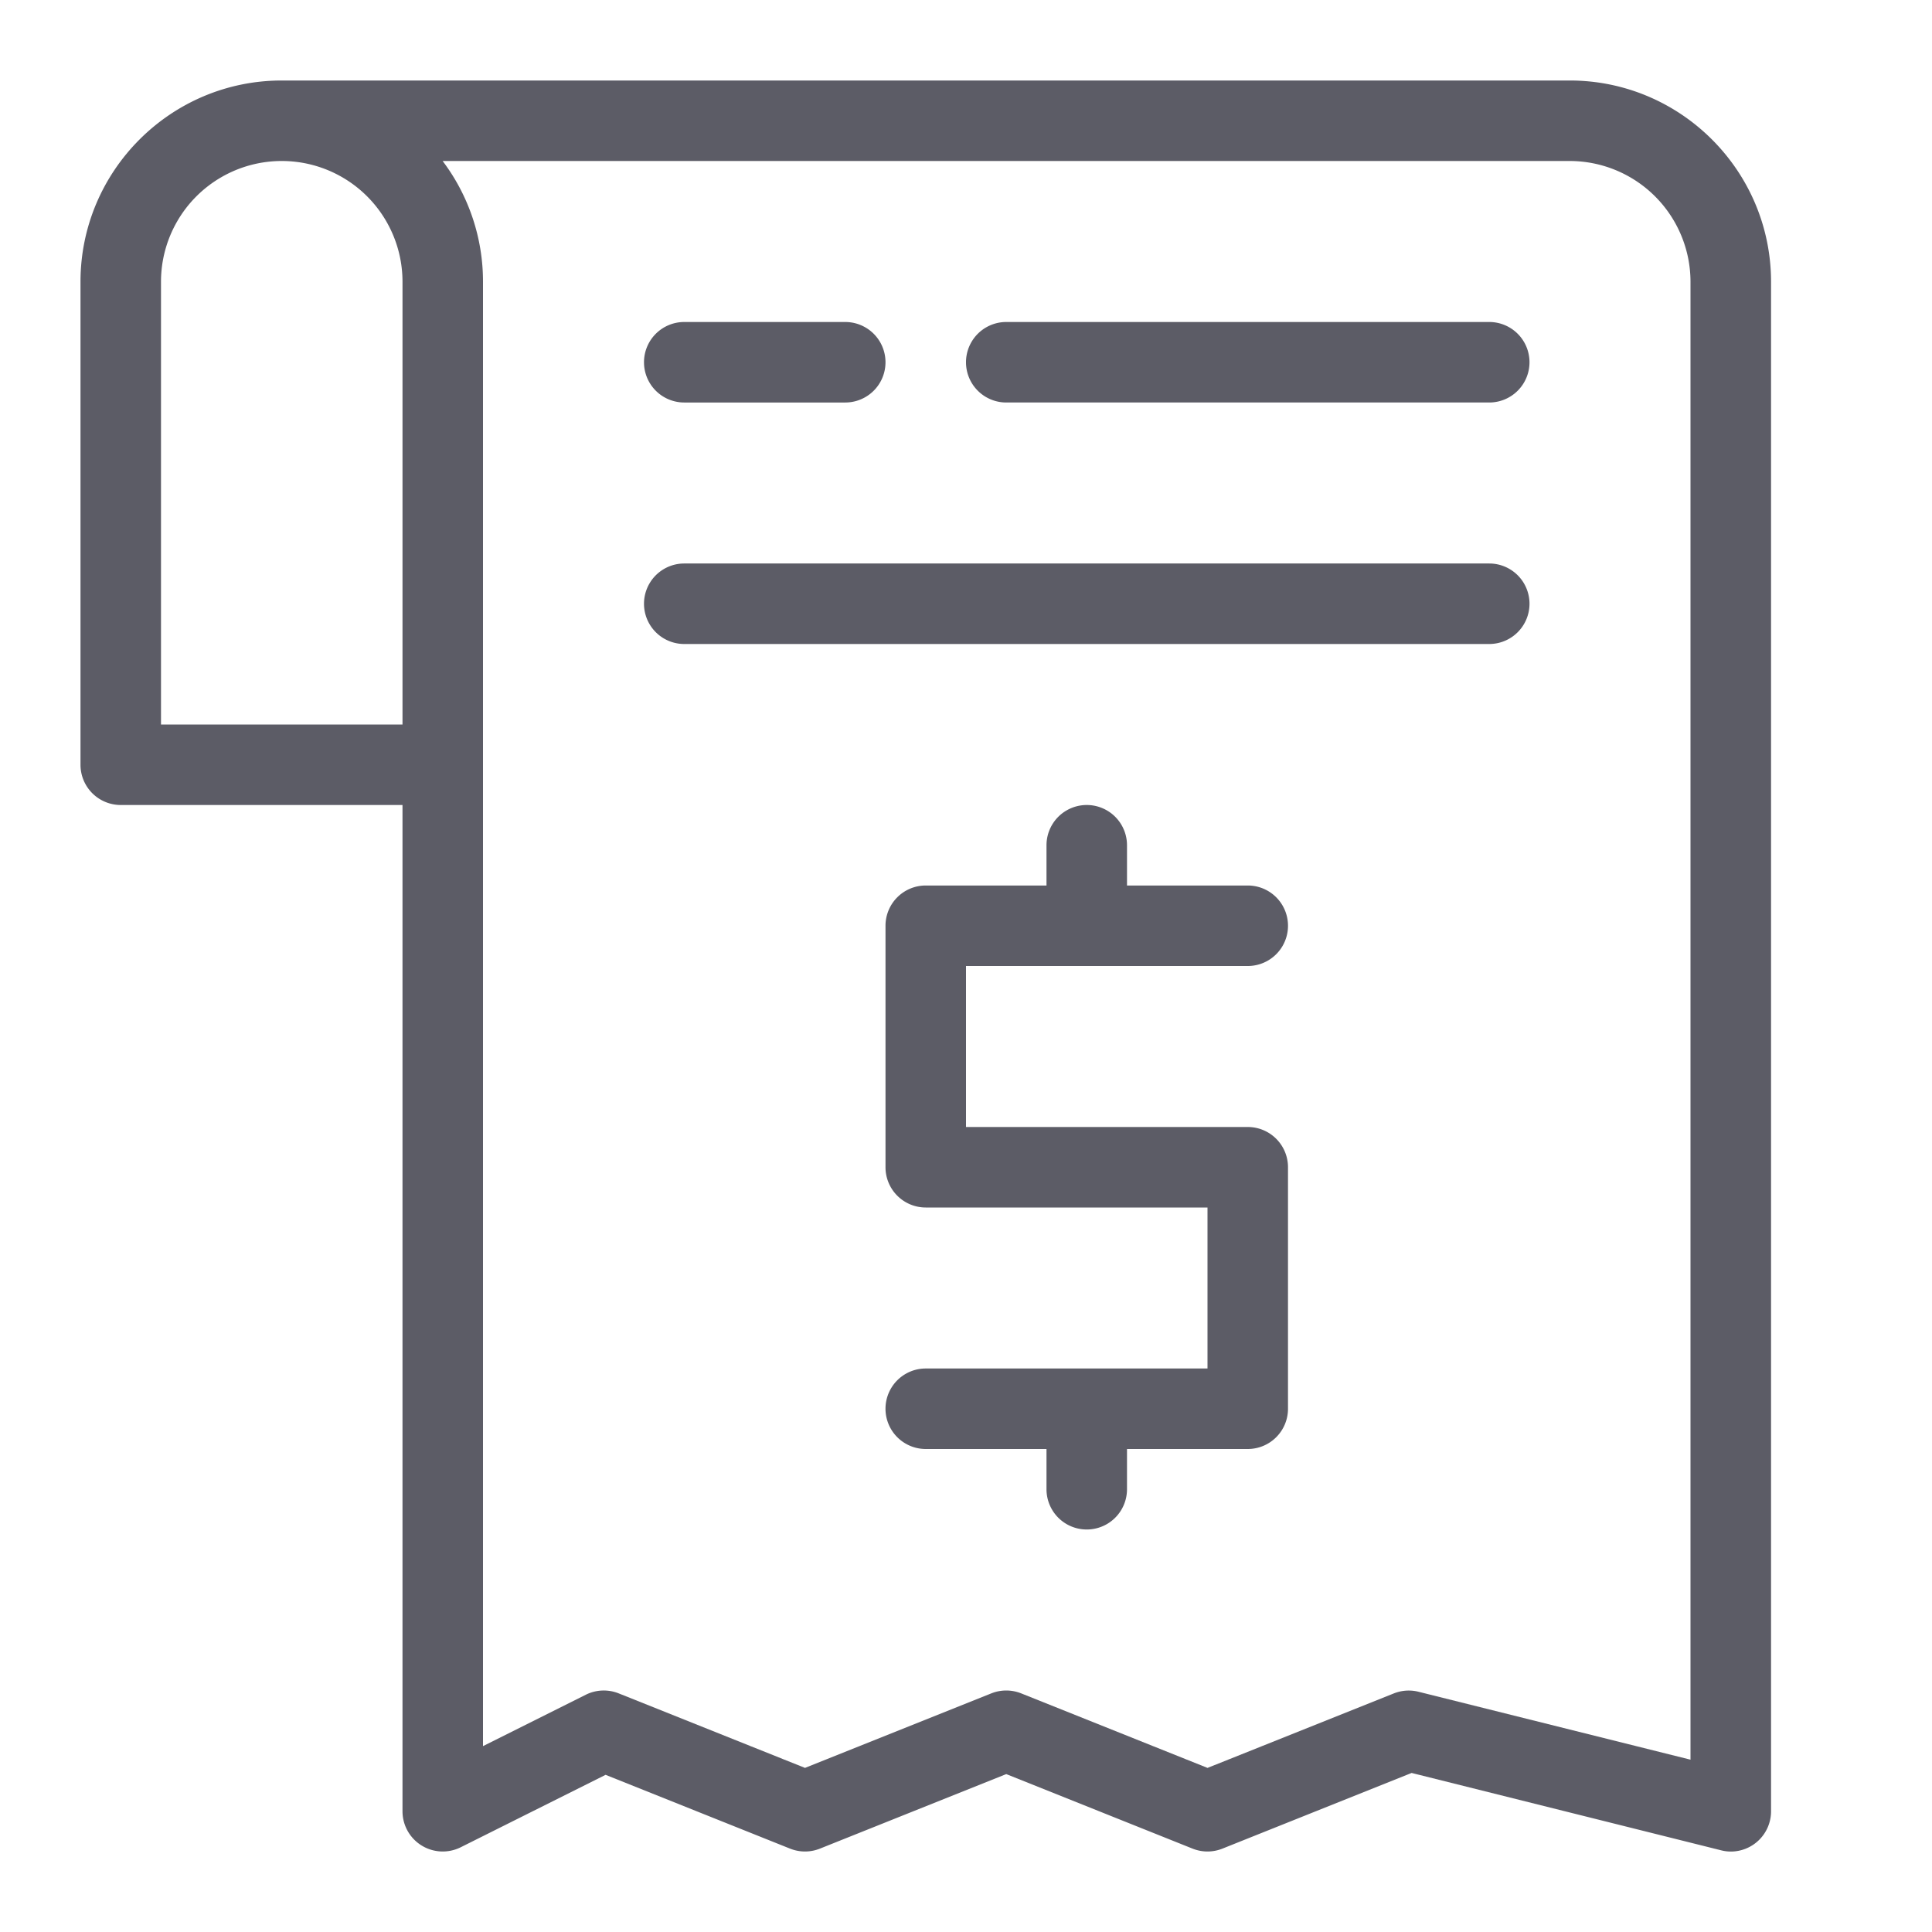 <?xml version="1.0" standalone="no"?><!DOCTYPE svg PUBLIC "-//W3C//DTD SVG 1.1//EN" "http://www.w3.org/Graphics/SVG/1.1/DTD/svg11.dtd"><svg t="1676641671602" class="icon" viewBox="0 0 1024 1024" version="1.1" xmlns="http://www.w3.org/2000/svg" p-id="10955" xmlns:xlink="http://www.w3.org/1999/xlink" width="16" height="16"><path d="M832 42.667H149.333c-58.813 0-106.667 47.853-106.667 106.667v256a21.333 21.333 0 0 0 21.333 21.333h149.333v533.333a21.333 21.333 0 0 0 30.873 19.08l76.767-38.38 97.773 39.107a21.333 21.333 0 0 0 15.84 0L533.333 940.307l98.747 39.5a21.333 21.333 0 0 0 15.84 0l100.267-40.107 164 40.993a21.02 21.02 0 0 0 5.173 0.667 21.333 21.333 0 0 0 21.333-21.333V149.333C938.667 90.52 890.813 42.667 832 42.667zM85.333 384V149.333a64 64 0 0 1 128 0v234.667z m810.667 548.667l-144.16-36a21.333 21.333 0 0 0-13.093 0.887L640 937.027l-98.747-39.5a21.333 21.333 0 0 0-15.84 0L426.667 937.027l-98.747-39.5a21.333 21.333 0 0 0-17.46 0.727L256 925.48V149.333a106.127 106.127 0 0 0-21.387-64H832a64.073 64.073 0 0 1 64 64zM512 512v85.333h149.333a21.333 21.333 0 0 1 21.333 21.333v128a21.333 21.333 0 0 1-21.333 21.333h-64v21.333a21.333 21.333 0 0 1-42.667 0v-21.333h-64a21.333 21.333 0 0 1 0-42.667h149.333V640H490.667a21.333 21.333 0 0 1-21.333-21.333V490.667a21.333 21.333 0 0 1 21.333-21.333h64v-21.333a21.333 21.333 0 0 1 42.667 0v21.333h64a21.333 21.333 0 0 1 0 42.667zM341.333 192a21.333 21.333 0 0 1 21.333-21.333h85.333a21.333 21.333 0 0 1 0 42.667H362.667a21.333 21.333 0 0 1-21.333-21.333z m469.333 128a21.333 21.333 0 0 1-21.333 21.333H362.667a21.333 21.333 0 0 1 0-42.667h426.667a21.333 21.333 0 0 1 21.333 21.333z m0-128a21.333 21.333 0 0 1-21.333 21.333H533.333a21.333 21.333 0 0 1 0-42.667h256a21.333 21.333 0 0 1 21.333 21.333z" fill="#5C5C66" p-id="10956"></path></svg>